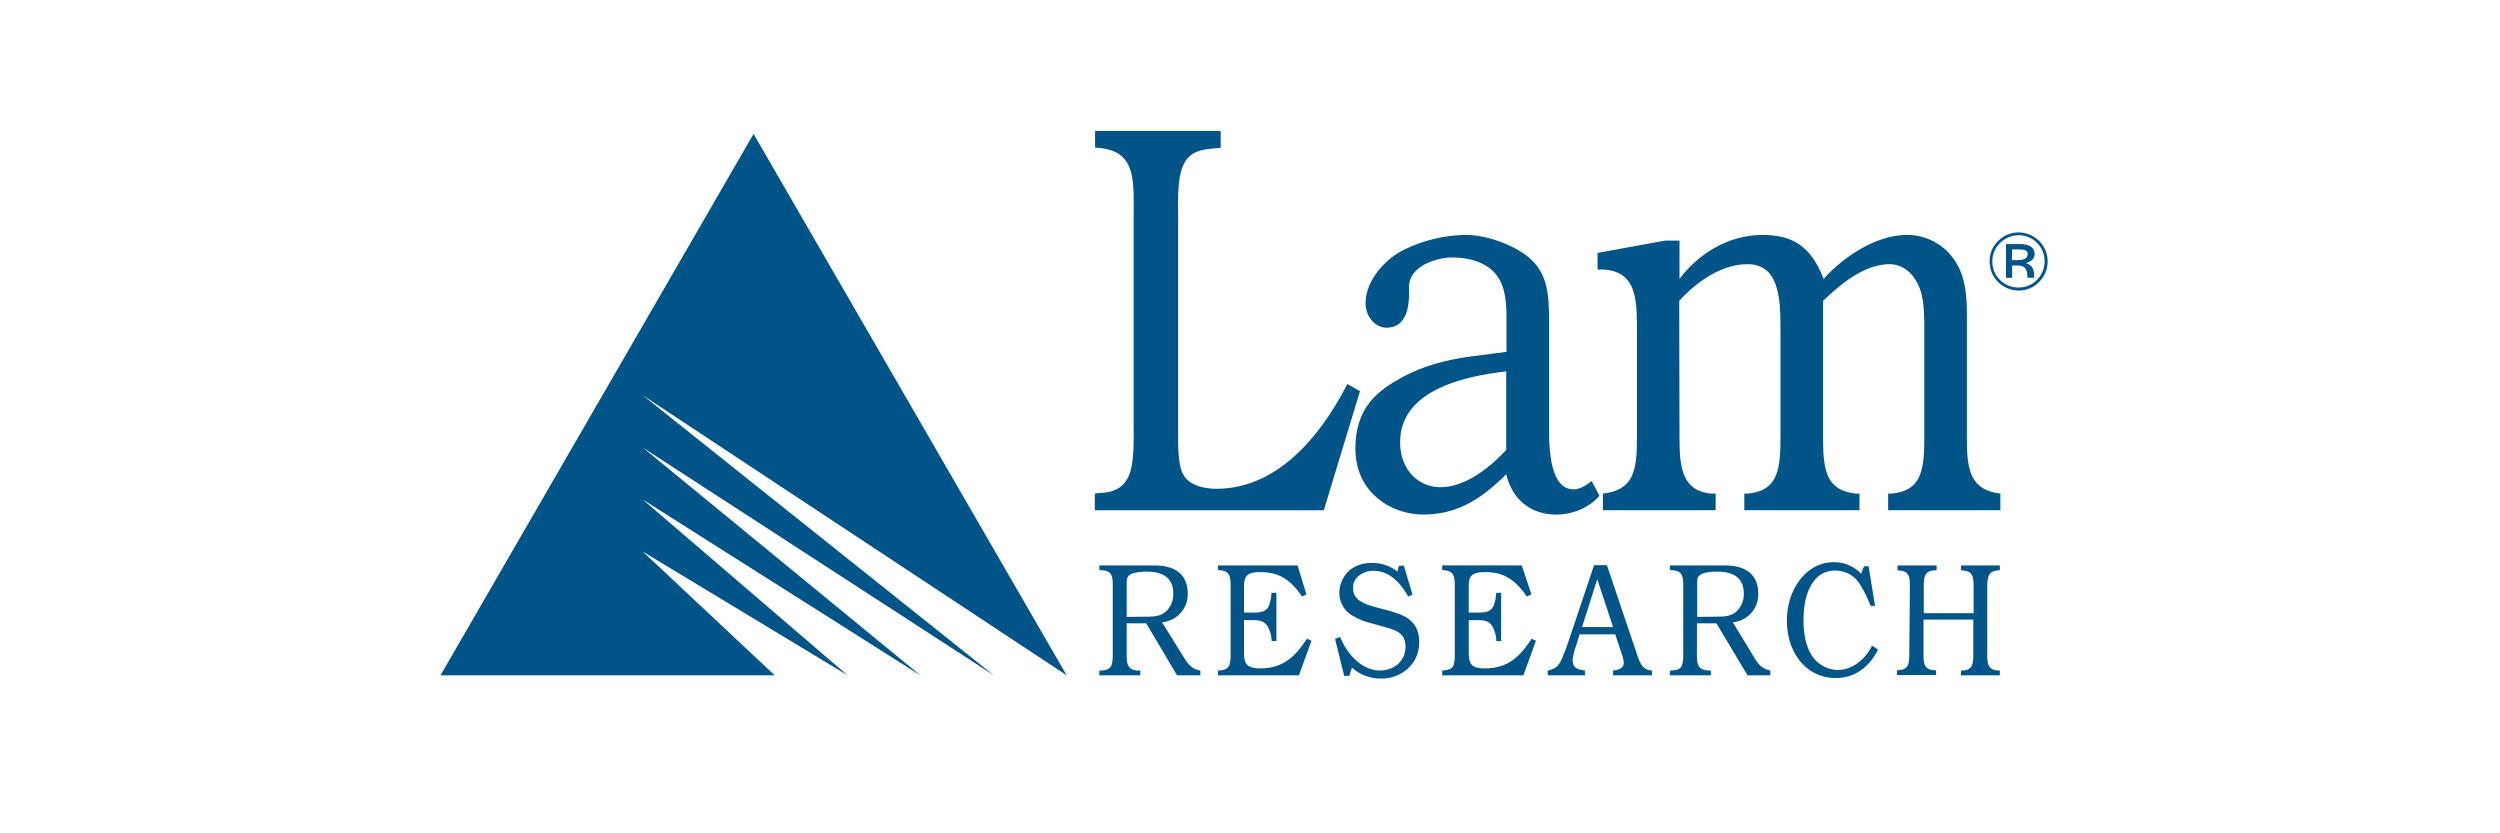 <svg xmlns="http://www.w3.org/2000/svg" width="210" height="70" fill="none" viewBox="0 0 210 70"><path fill="#005488" fill-rule="evenodd" d="M99.501 55.31c.36.586.698.9 1.328 1.014v.405h-1.958l-2.587-4.368H94.64v2.425c-.004.856-.007 1.474.9 1.538h.248v.405h-3.442v-.405h.157c.337-.023.675-.068.855-.428.119-.298.116-.788.113-1.147v-5.377c.007-.832.012-1.428-.9-1.47l-.225-.022v-.383h4.634c1.35 0 2.79.473 2.79 2.387a2.36 2.36 0 0 1-2.16 2.387l1.89 3.04Zm-3.127-3.512c.517 0 1.057-.023 1.507-.383.45-.383.698-.968.675-1.553 0-1.532-1.17-1.847-2.25-1.847-.337 0-1.057.045-1.372.248-.27.18-.293.428-.293.766v2.791l1.733-.022Z" clip-rule="evenodd"/><path fill="#005488" d="m109.738 49.93-.36.18c-.945-1.374-1.912-2.05-3.442-2.05-.338 0-.878 0-1.148.248-.27.248-.292.653-.292 1.058v2.094h.787c1.17 0 1.395-.338 1.53-1.666h.405v4.053h-.405c0-.406-.112-.81-.292-1.171-.315-.54-.765-.585-1.26-.585h-.765v2.701c0 .27.022.72.18.946.247.383.832.405 1.192.405 1.8 0 2.858-.855 3.915-2.499l.382.18-1.057 2.905h-6.795v-.405h.113l.063-.01c.296-.04.601-.082.769-.418.12-.279.116-.785.114-1.133l-.001-.094V49.461l.001-.082c.007-.8.011-1.414-.879-1.476l-.18-.023v-.383h6.683l.742 2.432ZM118.647 49.952l-.36.157c-.675-1.216-1.619-2.161-2.924-2.161-.743 0-1.71.45-1.71 1.44 0 1.02.94 1.318 1.632 1.538l.123.039 1.192.315c1.282.36 2.61.788 2.61 2.657 0 1.981-1.643 3.062-3.15 3.062a3.616 3.616 0 0 1-2.497-.923l-.225.698h-.428l-.765-3.107.428-.158c.607 1.486 1.845 2.815 3.352 2.815 1.035 0 2.137-.676 2.137-2.004 0-1.13-.805-1.371-1.577-1.604a9.398 9.398 0 0 1-.132-.04l-1.305-.36a5.8 5.8 0 0 1-1.665-.743 2.208 2.208 0 0 1-.878-1.757c0-.72.315-1.418.855-1.913a2.825 2.825 0 0 1 1.868-.608 3.292 3.292 0 0 1 2.159.72l.135-.495h.405l.72 2.432ZM128.637 49.93l-.383.18c-.945-1.374-1.912-2.05-3.442-2.05-.315 0-.877 0-1.147.248-.293.248-.293.653-.293 1.058v2.094h.788c1.169 0 1.394-.338 1.529-1.666h.405v4.053h-.405c0-.406-.112-.81-.292-1.171-.293-.54-.742-.585-1.26-.585h-.765v2.701c0 .27.023.72.18.946.225.383.81.405 1.193.405 1.799 0 2.857-.855 3.914-2.499l.36.18-1.057 2.905h-6.817v-.405h.112l.063-.01c.296-.04.602-.082.77-.418.119-.279.115-.785.113-1.133l-.001-.08V49.59l.001-.21v-.002c.007-.8.012-1.414-.878-1.476l-.18-.023v-.383h6.682l.81 2.432Z"/><path fill="#005488" fill-rule="evenodd" d="M137.389 54.612c.034.097.066.194.098.29.241.726.459 1.382 1.274 1.422v.405h-3.262v-.405c.382-.045.9-.136.9-.676a3.003 3.003 0 0 0-.18-.743l-.54-1.621h-2.992l-.315 1.013c-.135.36-.225.743-.27 1.148 0 .676.45.81 1.034.879v.405h-3.127v-.405l.113-.023c.562-.158.765-.315 1.057-.923.293-.676.54-1.374.765-2.072l1.957-5.831h1.08l2.408 7.137Zm-1.89-1.936-1.328-4.03-1.282 4.03h2.61ZM147.401 55.31c.36.586.697.9 1.305 1.014v.405h-1.913l-2.61-4.368h-1.642v2.251l-.001.17c-.003.859-.006 1.478.923 1.542h.248v.405h-3.442v-.405h.157c.338-.023.698-.068.855-.428.119-.298.116-.788.113-1.147l-.001-.137v-5.02l.001-.175c.004-.856.007-1.472-.9-1.514l-.225-.023v-.383h4.634c1.35 0 2.79.473 2.79 2.387a2.341 2.341 0 0 1-2.137 2.387l1.845 3.04Zm-3.105-3.512c.517 0 1.057-.023 1.507-.383.45-.383.698-.968.675-1.553 0-1.532-1.17-1.847-2.25-1.847-.337 0-1.08.045-1.372.248-.295.19-.294.4-.293.702v2.855l1.733-.022Z" clip-rule="evenodd"/><path fill="#005488" d="M157.502 50.897h-.36l-.045-.112c-.269-.608-.629-1.419-1.012-1.914-.45-.608-1.17-.946-1.935-.946-.9 0-1.597.45-2.07 1.329-.472.878-.585 1.936-.585 2.927 0 .945.18 2.049.653 2.814a2.676 2.676 0 0 0 2.227 1.283c1.193 0 2.295-.855 2.88-2.048l.495.337c-.765 1.554-2.025 2.387-3.555 2.387-2.407 0-4.095-2.049-4.095-4.84 0-2.59 1.62-4.887 3.915-4.887a3.11 3.11 0 0 1 2.318.968l.247-.63h.383l.539 3.332ZM160.427 49.55l.001-.153c.007-.797.012-1.41-.856-1.472l-.18-.022v-.406h3.285v.406h-.135c-.337.022-.652.067-.832.45-.119.297-.116.769-.113 1.138v2.015h4.185v-1.87l.001-.212c.007-.803.012-1.437-.878-1.499l-.18-.022v-.406h3.262v.406h-.113l-.009.001c-.312.045-.645.092-.801.449-.14.302-.137.783-.135 1.14v5.311c-.004.82-.007 1.456.878 1.52h.18v.405h-3.262v-.405h.112c.315-.023.652-.068.81-.45.119-.299.116-.79.113-1.133v-.002l-.001-.127v-2.566h-4.184v2.666l-.001.07c-.004.82-.007 1.456.878 1.519h.18v.405h-3.285v-.405h.113l.059-.008c.297-.041.603-.084.751-.442.119-.298.115-.79.113-1.133l-.001-.074v-.054l.045-4.976v-.064ZM111.2 42.86H91.964v-1.397l.338-.045c.967-.045 2.002-.225 2.542-1.508.4-.963.391-2.694.384-3.92l-.002-.426V18.34c0-.221.002-.44.003-.654.016-2.775.029-4.931-2.77-5.245l-.472-.045V11h10.551v1.418l-.472.046-.019.001c-1.03.09-2.144.187-2.68 1.485-.433.983-.42 2.636-.409 3.879l.003.511v18.192c0 .901 0 2.477.383 3.22.472 1.08 1.957 1.306 2.812 1.306 4.86 0 8.504-3.918 11.024-8.803l1.058.607-3.038 9.997Z"/><path fill="#005488" fill-rule="evenodd" d="M134.351 41.643c-.945 1.126-2.564 1.644-3.779 1.576-1.823-.045-3.488-1.08-4.05-3.377-2.182 2.161-4.185 3.377-6.975 3.377-2.61 0-5.692-1.778-5.692-5.538 0-3.175 1.575-4.684 3.69-5.854 1.98-1.126 4.117-1.644 6.255-1.914l2.744-.36v-3.378c-.067-1.463-.27-2.68-1.305-3.557-.967-.788-2.227-.991-3.329-.991-1.148 0-3.555.698-3.555 2.477v.608c0 1.553-.473 2.814-1.89 2.814-.9 0-1.755-.878-1.755-2.049 0-1.981 1.71-3.692 3.015-4.39a12.16 12.16 0 0 1 5.242-1.351c1.553-.045 3.6.608 4.972 1.53 2.003 1.352 2.183 3.153 2.183 5.765v9.163c0 1.96.225 4.909 2.047 4.909.562 0 1.08-.338 1.53-.698l.652 1.238Zm-7.829-10.447c-2.812.338-8.91 1.306-8.91 5.944 0 2.387 1.598 3.783 3.375 3.783 2.003 0 4.005-1.486 5.535-3.13v-6.597Z" clip-rule="evenodd"/><path fill="#005488" d="M141.078 36.915c0 2.567.338 4.3 2.633 4.548h.405v1.396h-9.472v-1.396c2.542-.293 2.857-1.869 2.857-4.548v-9.727c0-2.634-.382-4.345-2.722-4.548h-.585v-1.396l5.692-1.035h1.192v3.22c1.643-2.185 4.163-3.693 6.975-3.693 2.385 0 4.05.833 5.13 3.692 1.867-2.049 4.454-3.602 6.794-3.692 1.778-.068 3.443.81 4.343 2.341.832 1.351.899 2.95.899 4.548v10.29c0 2.544.293 4.255 2.813 4.548v1.396h-9.427v-1.396h.292c2.385-.225 2.745-1.779 2.745-4.548v-9.254c0-1.036 0-2.161-.292-3.175-.45-1.418-1.44-2.296-2.633-2.296-1.98 0-3.937 1.486-5.579 3.084v11.641c0 2.77.382 4.3 2.767 4.548h.293v1.396h-9.675v-1.396h.293c2.384-.225 2.744-1.779 2.744-4.548v-9.389c0-2.567-.157-5.336-2.789-5.336-2.16 0-4.275 1.486-5.715 3.084l.022 11.641ZM53.986 33.2l29.496 23.528L53.986 37.59 77.34 56.751 53.986 41.958l17.212 14.77-17.212-10.402 11.092 10.402H37l26.3-45.48 26.302 45.48L53.986 33.2Z"/><path fill="#005488" fill-rule="evenodd" d="M168.504 23.338v-2.837h1.17c.832 0 1.237.316 1.237.833 0 .36-.247.653-.742.766.517.157.697.473.697 1.103v.135h-.562c0-.72-.203-1.036-.788-1.036h-.495v1.036h-.517Zm1.057-2.386h-.54l-.022.9h.495c.562 0 .832-.18.832-.518 0-.292-.247-.382-.765-.382Z" clip-rule="evenodd"/><path fill="#005488" fill-rule="evenodd" d="M167.132 21.965c0 .653.247 1.283.72 1.733.967.946 2.497.946 3.442-.022.945-.968.945-2.5-.022-3.445-.968-.946-2.498-.946-3.443.023l-.112.112-.045.068a2.24 2.24 0 0 0-.54 1.53Zm2.43-2.207c1.215 0 2.205.99 2.182 2.207 0 1.216-.99 2.206-2.205 2.184a2.175 2.175 0 0 1-2.182-2.207c0-1.193.99-2.161 2.205-2.184Z" clip-rule="evenodd"/></svg>